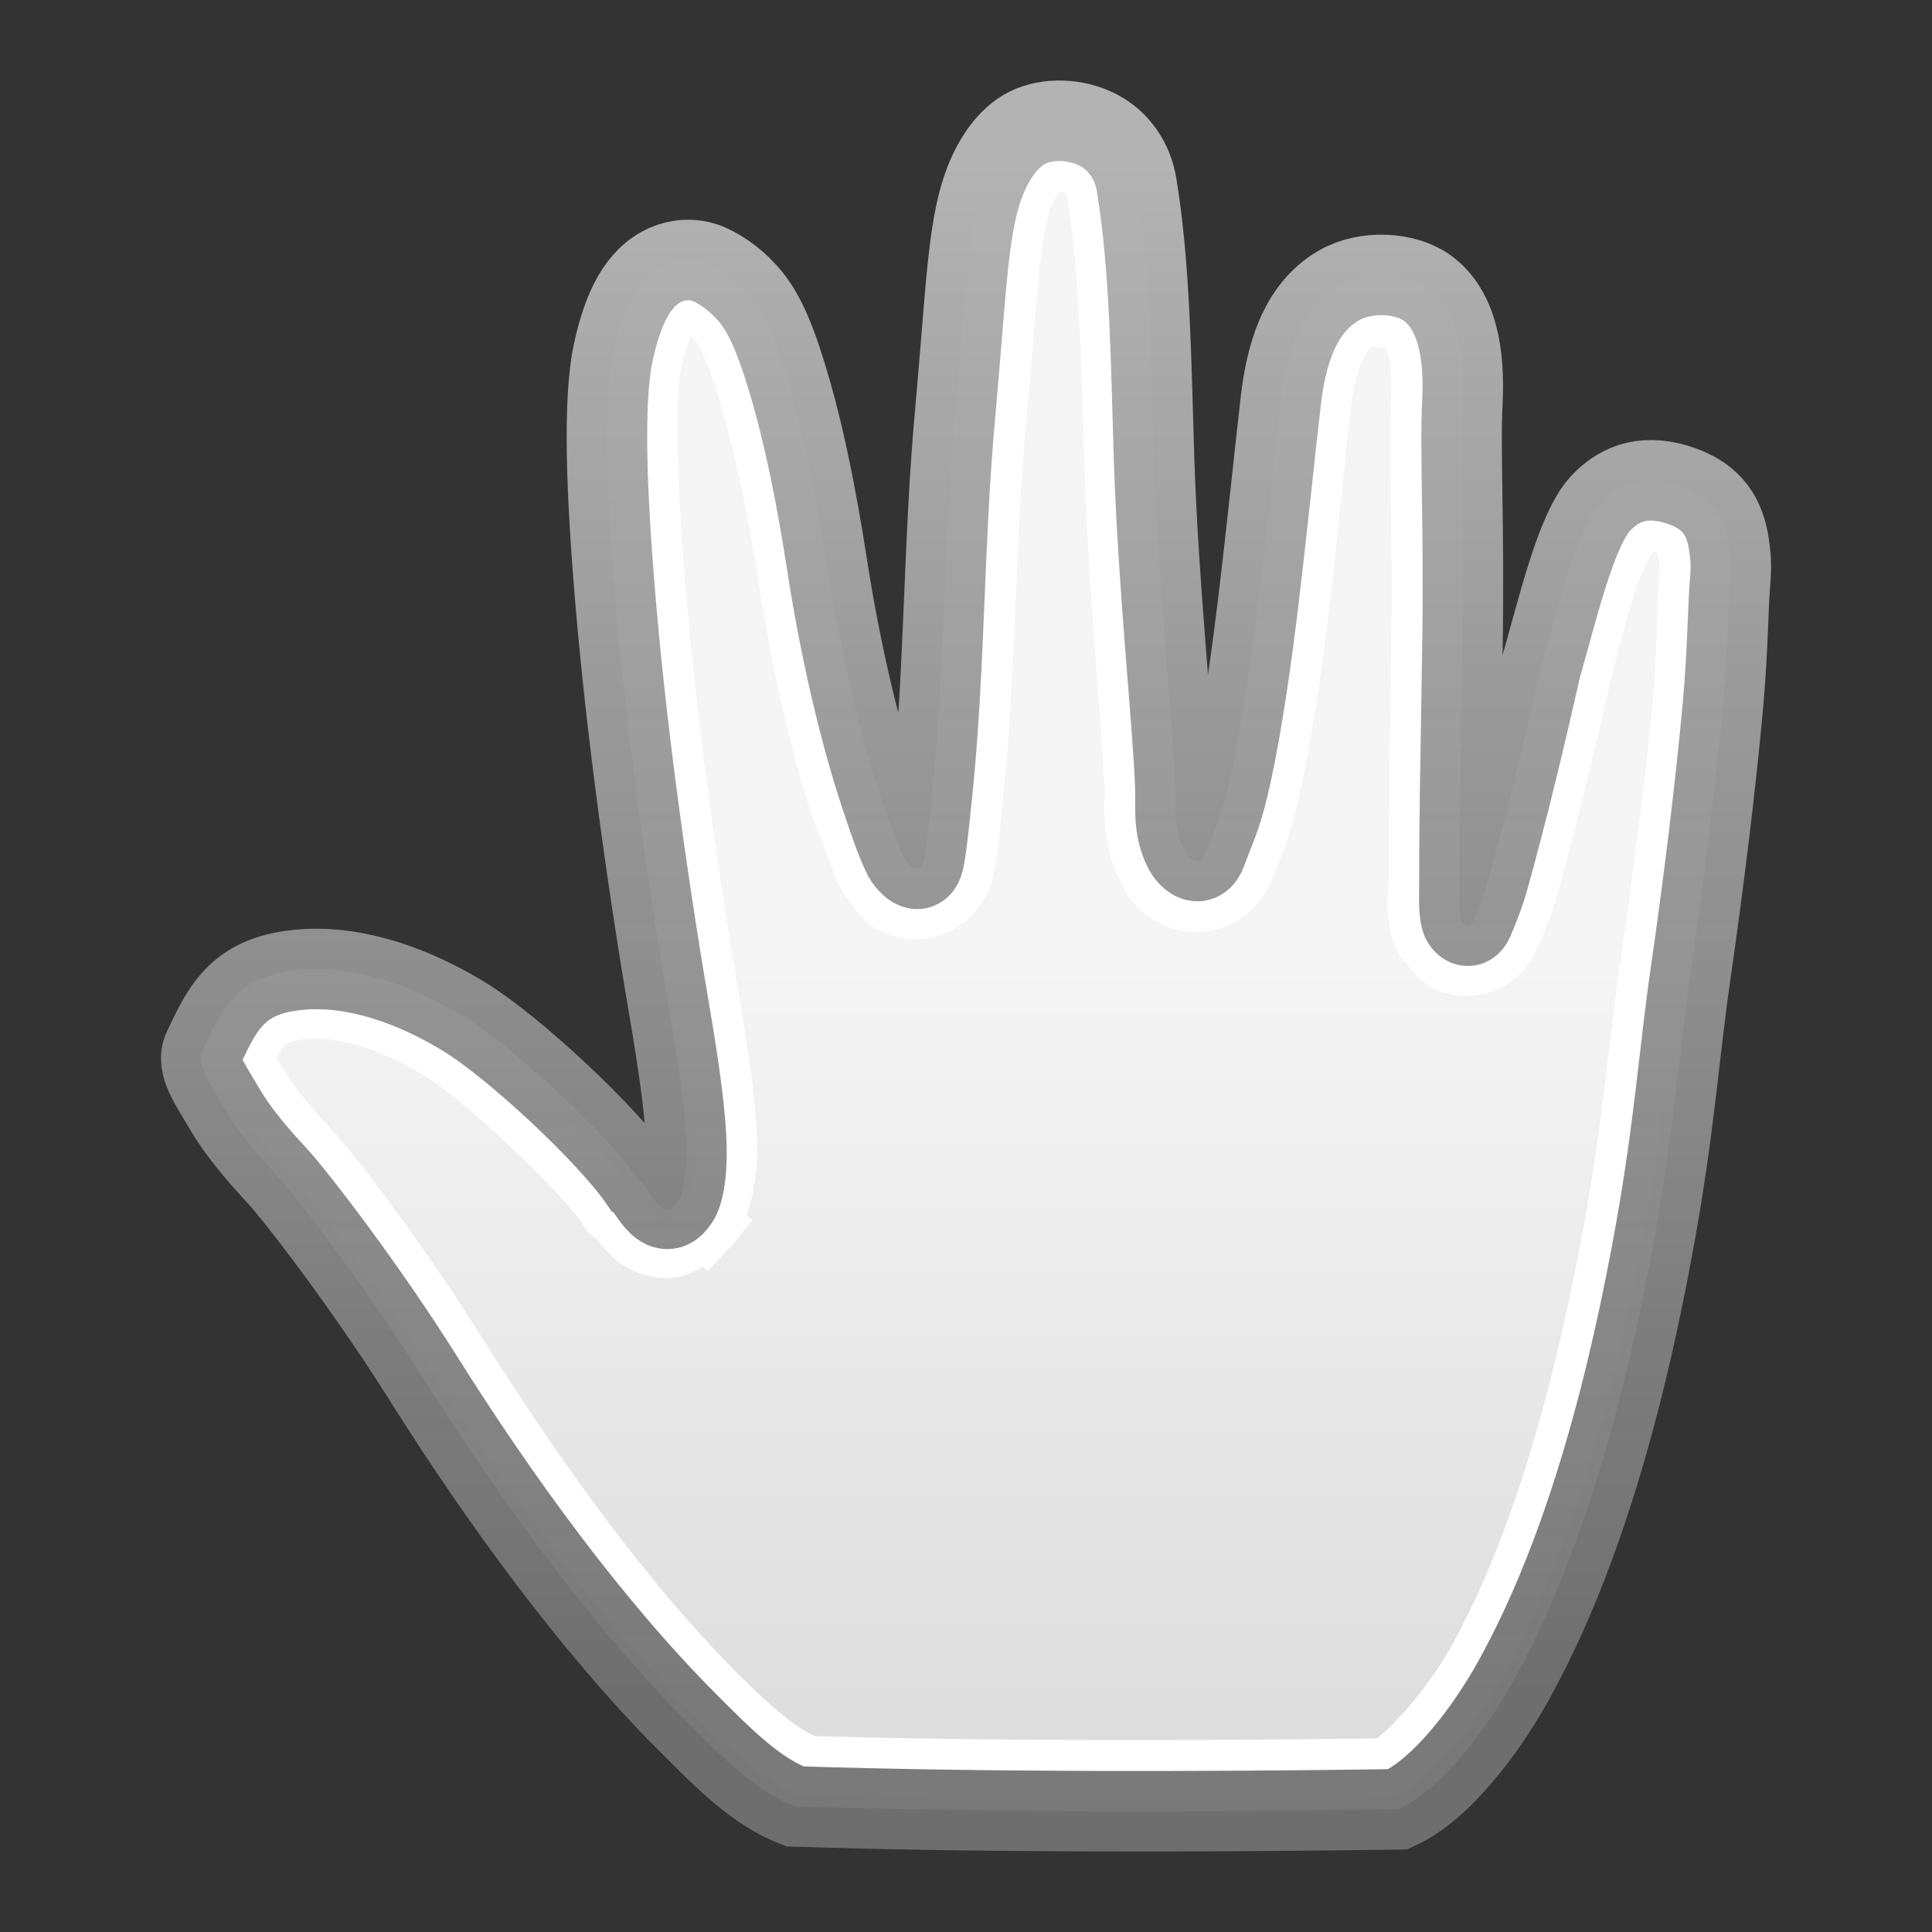<?xml version="1.0" encoding="UTF-8" standalone="no"?>
<!-- Created with Inkscape (http://www.inkscape.org/) -->

<svg
   xmlns:dc="http://purl.org/dc/elements/1.1/"
   xmlns:cc="http://creativecommons.org/ns#"
   xmlns:rdf="http://www.w3.org/1999/02/22-rdf-syntax-ns#"
   xmlns:svg="http://www.w3.org/2000/svg"
   xmlns="http://www.w3.org/2000/svg"
   xmlns:xlink="http://www.w3.org/1999/xlink"
   version="1.0"
   width="24"
   height="24"
   id="svg2693">
  <rect width="100%" height="100%" fill="#333333" stroke="none"/>
  <defs
     id="defs2695">
    <linearGradient
       id="linearGradient4119">
      <stop
         id="stop4121"
         style="stop-color:#b3b3b3;stop-opacity:1"
         offset="0" />
      <stop
         id="stop4123"
         style="stop-color:#727272;stop-opacity:0.941"
         offset="1" />
    </linearGradient>
    <linearGradient
       x1="32.301"
       y1="31.666"
       x2="32.301"
       y2="40.232"
       id="linearGradient3973-6"
       xlink:href="#linearGradient3934-8"
       gradientUnits="userSpaceOnUse"
       gradientTransform="matrix(1.164,0,0,1.167,-24.595,-24.965)" />
    <linearGradient
       id="linearGradient3934-8">
      <stop
         id="stop3936-9"
         style="stop-color:#f5f5f5;stop-opacity:1"
         offset="0" />
      <stop
         id="stop3938-1"
         style="stop-color:#dcdcdc;stop-opacity:1"
         offset="1" />
    </linearGradient>
    <linearGradient
       x1="13"
       y1="2"
       x2="13"
       y2="21"
       id="linearGradient4125"
       xlink:href="#linearGradient4119"
       gradientUnits="userSpaceOnUse" />
  </defs>
  <g
     id="g4114">
    <path
       d="m 12.81,1.565 c -0.258,0.105 -0.441,0.373 -0.55,0.63 -0.242,0.567 -0.249,1.339 -0.395,2.945 -0.144,1.573 -0.127,3.134 -0.278,4.631 -0.047,0.472 -0.084,0.802 -0.113,0.923 -0.041,0.169 -0.146,0.089 -0.218,0 -0.072,-0.089 -0.208,-0.475 -0.327,-0.839 C 10.688,9.127 10.441,8.1 10.273,7.009 10.139,6.144 9.993,5.445 9.836,4.893 9.679,4.342 9.532,3.939 9.327,3.69 9.172,3.501 8.993,3.368 8.818,3.288 c -0.176,-0.08 -0.373,-0.075 -0.546,0 C 7.927,3.439 7.737,3.825 7.617,4.383 7.493,4.966 7.527,6.095 7.654,7.556 7.781,9.018 8.012,10.776 8.309,12.518 c 0.132,0.772 0.212,1.353 0.218,1.751 0.006,0.398 -0.06,0.602 -0.109,0.657 C 8.224,15.217 8.035,14.719 7.945,14.67 7.545,14.091 6.385,13.007 5.762,12.627 5.143,12.249 4.431,11.994 3.762,12.043 c -0.799,0.059 -0.989,0.459 -1.237,0.985 -0.096,0.204 0.101,0.463 0.255,0.73 0.154,0.267 0.383,0.547 0.655,0.839 0.24,0.258 1.112,1.391 1.819,2.517 0.951,1.515 2.096,3.085 3.273,4.268 0.508,0.511 0.875,0.872 1.346,1.058 2.288,0.075 5.091,0.071 7.493,0.036 0.542,-0.246 1.093,-0.988 1.419,-1.569 0.941,-1.68 1.467,-3.854 1.782,-5.618 0.234,-1.311 0.29,-2.197 0.436,-3.21 0.163,-1.125 0.31,-2.331 0.4,-3.32 0.045,-0.494 0.058,-0.935 0.073,-1.277 0.015,-0.342 0.048,-0.429 0,-0.73 -0.048,-0.301 -0.179,-0.591 -0.643,-0.733 -0.464,-0.142 -0.751,0.027 -0.943,0.227 -0.311,0.324 -0.537,1.312 -0.75,2.052 -0.199,0.882 -0.425,1.819 -0.649,2.619 -0.055,0.195 -0.124,0.369 -0.186,0.512 -0.064,0.149 -0.146,0.021 -0.152,-0.003 -0.037,-0.131 -0.022,-0.318 -0.023,-0.552 -0.002,-0.602 0.016,-1.516 0.036,-2.772 0.026,-1.587 -0.031,-2.491 0,-3.101 0.031,-0.605 -0.063,-1.152 -0.436,-1.423 -0.275,-0.199 -0.765,-0.221 -1.091,-0.036 -0.515,0.291 -0.665,0.909 -0.727,1.423 -0.054,0.449 -0.17,1.597 -0.291,2.59 -0.12,0.985 -0.245,1.725 -0.364,2.225 -0.095,0.399 -0.178,0.545 -0.266,0.792 -0.088,0.247 -0.245,0.063 -0.284,-0.016 C 14.568,10.276 14.61,10.031 14.6,9.763 14.57,8.957 14.389,7.29 14.337,5.723 14.299,4.568 14.292,3.344 14.119,2.294 14.071,2.005 13.908,1.771 13.682,1.638 13.431,1.489 13.08,1.455 12.81,1.565 z"
       id="path3896-3"
       style="color:#000000;fill:url(#linearGradient3973-6);fill-opacity:1;fill-rule:nonzero;stroke:none;stroke-width:1;marker:none;visibility:visible;display:inline;overflow:visible;enable-background:accumulate" />
    <path
       d="m 13,2.031 c 0.098,-0.04 0.333,-0.031 0.438,0.031 0.097,0.057 0.162,0.16 0.188,0.312 0.164,0.991 0.18,2.21 0.219,3.375 0.052,1.594 0.221,3.274 0.25,4.031 0.008,0.203 -0.05,0.579 0.156,1 0.069,0.141 0.121,0.26 0.375,0.375 0.127,0.058 0.354,0.072 0.531,-0.031 0.177,-0.104 0.268,-0.251 0.312,-0.375 C 15.545,10.538 15.646,10.342 15.75,9.906 15.876,9.374 16.004,8.621 16.125,7.625 16.247,6.624 16.354,5.463 16.406,5.031 16.463,4.565 16.588,4.131 16.875,3.969 16.999,3.898 17.377,3.956 17.438,4 c 0.147,0.107 0.246,0.43 0.219,0.969 -0.034,0.666 0.026,1.553 0,3.125 -0.02,1.256 -0.033,2.167 -0.031,2.781 7.83e-4,0.213 -0.047,0.406 0.031,0.688 0.042,0.151 0.088,0.137 0.125,0.188 0.037,0.051 0.076,0.125 0.188,0.188 0.111,0.063 0.326,0.089 0.5,0 0.174,-0.089 0.24,-0.216 0.281,-0.312 0.066,-0.153 0.155,-0.336 0.219,-0.562 0.225,-0.804 0.458,-1.746 0.656,-2.625 0.002,-0.01 -0.002,-0.021 0,-0.031 0.107,-0.374 0.2,-0.776 0.312,-1.125 C 20.053,6.923 20.229,6.616 20.25,6.594 20.367,6.472 20.385,6.407 20.688,6.5 c 0.153,0.047 0.189,0.085 0.219,0.125 0.03,0.04 0.046,0.114 0.062,0.219 0.04,0.251 0.016,0.255 0,0.625 -0.015,0.347 -0.019,0.774 -0.062,1.25 C 20.817,9.695 20.662,10.883 20.5,12 c -0.15,1.036 -0.208,1.902 -0.438,3.188 -0.311,1.739 -0.829,3.88 -1.719,5.469 -0.282,0.503 -0.804,1.129 -1.125,1.312 -2.319,0.032 -4.978,0.037 -7.188,-0.031 C 9.695,21.795 9.367,21.526 8.875,21.031 7.74,19.89 6.625,18.337 5.688,16.844 4.962,15.689 4.138,14.6 3.812,14.25 3.555,13.973 3.341,13.712 3.219,13.5 3.136,13.357 3.035,13.257 3,13.188 2.998,13.183 3.002,13.161 3,13.156 3.097,12.959 3.204,12.794 3.281,12.719 3.373,12.63 3.493,12.555 3.812,12.531 4.329,12.493 4.941,12.721 5.5,13.062 c 0.497,0.304 1.722,1.459 2.031,1.906 l 0.062,0.094 c 0.004,0.006 0.024,-0.011 0.031,0 l 0.031,0.031 c 0.03,0.044 0.064,0.087 0.125,0.156 0.074,0.085 0.18,0.214 0.438,0.25 C 8.44,15.531 8.624,15.357 8.75,15.219 L 8.781,15.25 C 8.795,15.235 8.801,15.233 8.812,15.219 8.82,15.209 8.837,15.197 8.844,15.188 L 8.812,15.156 C 8.894,15.036 8.944,14.934 8.969,14.812 9,14.659 9.035,14.478 9.031,14.25 9.024,13.792 8.945,13.217 8.812,12.438 8.518,10.709 8.281,8.944 8.156,7.5 8.031,6.053 8,4.936 8.094,4.5 8.2,4.003 8.349,3.802 8.469,3.75 8.52,3.728 8.583,3.731 8.625,3.75 8.725,3.795 8.829,3.868 8.938,4 9.049,4.135 9.192,4.498 9.344,5.031 9.493,5.554 9.65,6.242 9.781,7.094 9.953,8.21 10.186,9.237 10.438,10 c 0.061,0.185 0.156,0.397 0.219,0.562 0.063,0.166 0.059,0.238 0.219,0.438 0.065,0.081 0.098,0.213 0.375,0.281 0.138,0.034 0.367,-0.007 0.5,-0.125 0.133,-0.118 0.195,-0.245 0.219,-0.344 0.057,-0.234 0.077,-0.526 0.125,-1 C 12.248,8.278 12.234,6.727 12.375,5.188 12.523,3.569 12.54,2.826 12.719,2.406 12.799,2.218 12.942,2.055 13,2.031 z"
       id="path3896-3-4-4"
       style="font-size:medium;font-style:normal;font-variant:normal;font-weight:normal;font-stretch:normal;text-indent:0;text-align:start;text-decoration:none;line-height:normal;letter-spacing:normal;word-spacing:normal;text-transform:none;direction:ltr;block-progression:tb;writing-mode:lr-tb;text-anchor:start;baseline-shift:baseline;color:#000000;fill:none;stroke:#ffffff;stroke-width:0.75;stroke-miterlimit:4;stroke-opacity:1;stroke-dasharray:none;marker:none;visibility:visible;display:inline;overflow:visible;enable-background:accumulate;font-family:Sans;-inkscape-font-specification:Sans" />
    <path
       d="m 12.81,1.565 c -0.258,0.105 -0.441,0.373 -0.55,0.63 -0.242,0.567 -0.249,1.339 -0.395,2.945 -0.144,1.573 -0.127,3.134 -0.278,4.631 -0.047,0.472 -0.084,0.802 -0.113,0.923 -0.041,0.169 -0.146,0.089 -0.218,0 -0.072,-0.089 -0.208,-0.475 -0.327,-0.839 C 10.688,9.127 10.441,8.1 10.273,7.009 10.139,6.144 9.993,5.445 9.836,4.893 9.679,4.342 9.532,3.939 9.327,3.69 9.172,3.501 8.993,3.368 8.818,3.288 c -0.176,-0.08 -0.373,-0.075 -0.546,0 C 7.927,3.439 7.737,3.825 7.617,4.383 7.493,4.966 7.527,6.095 7.654,7.556 7.781,9.018 8.012,10.776 8.309,12.518 c 0.132,0.772 0.212,1.353 0.218,1.751 0.006,0.398 -0.06,0.602 -0.109,0.657 C 8.224,15.217 8.035,14.719 7.945,14.67 7.545,14.091 6.385,13.007 5.762,12.627 5.143,12.249 4.431,11.994 3.762,12.043 c -0.799,0.059 -0.989,0.459 -1.237,0.985 -0.096,0.204 0.101,0.463 0.255,0.73 0.154,0.267 0.383,0.547 0.655,0.839 0.24,0.258 1.112,1.391 1.819,2.517 0.951,1.515 2.096,3.085 3.273,4.268 0.508,0.511 0.875,0.872 1.346,1.058 2.288,0.075 5.091,0.071 7.493,0.036 0.542,-0.246 1.093,-0.988 1.419,-1.569 0.941,-1.68 1.467,-3.854 1.782,-5.618 0.234,-1.311 0.29,-2.197 0.436,-3.21 0.163,-1.125 0.31,-2.331 0.4,-3.32 0.045,-0.494 0.058,-0.935 0.073,-1.277 0.015,-0.342 0.048,-0.429 0,-0.73 -0.048,-0.301 -0.179,-0.591 -0.643,-0.733 -0.464,-0.142 -0.751,0.027 -0.943,0.227 -0.311,0.324 -0.537,1.312 -0.75,2.052 -0.199,0.882 -0.425,1.819 -0.649,2.619 -0.055,0.195 -0.124,0.369 -0.186,0.512 -0.064,0.149 -0.146,0.021 -0.152,-0.003 -0.037,-0.131 -0.022,-0.318 -0.023,-0.552 -0.002,-0.602 0.016,-1.516 0.036,-2.772 0.026,-1.587 -0.031,-2.491 0,-3.101 0.031,-0.605 -0.063,-1.152 -0.436,-1.423 -0.275,-0.199 -0.765,-0.221 -1.091,-0.036 -0.515,0.291 -0.665,0.909 -0.727,1.423 -0.054,0.449 -0.17,1.597 -0.291,2.59 -0.12,0.985 -0.245,1.725 -0.364,2.225 -0.095,0.399 -0.178,0.545 -0.266,0.792 -0.088,0.247 -0.245,0.063 -0.284,-0.016 C 14.568,10.276 14.61,10.031 14.6,9.763 14.57,8.957 14.389,7.29 14.337,5.723 14.299,4.568 14.292,3.344 14.119,2.294 14.071,2.005 13.908,1.771 13.682,1.638 13.431,1.489 13.08,1.455 12.81,1.565 z"
       id="path3896-3-4"
       style="color:#000000;fill:none;stroke:url(#linearGradient4125);stroke-width:1;stroke-linecap:butt;stroke-linejoin:miter;stroke-miterlimit:4;stroke-opacity:1;stroke-dasharray:none;stroke-dashoffset:0;marker:none;visibility:visible;display:inline;overflow:visible;enable-background:accumulate" />
  </g>
</svg>
